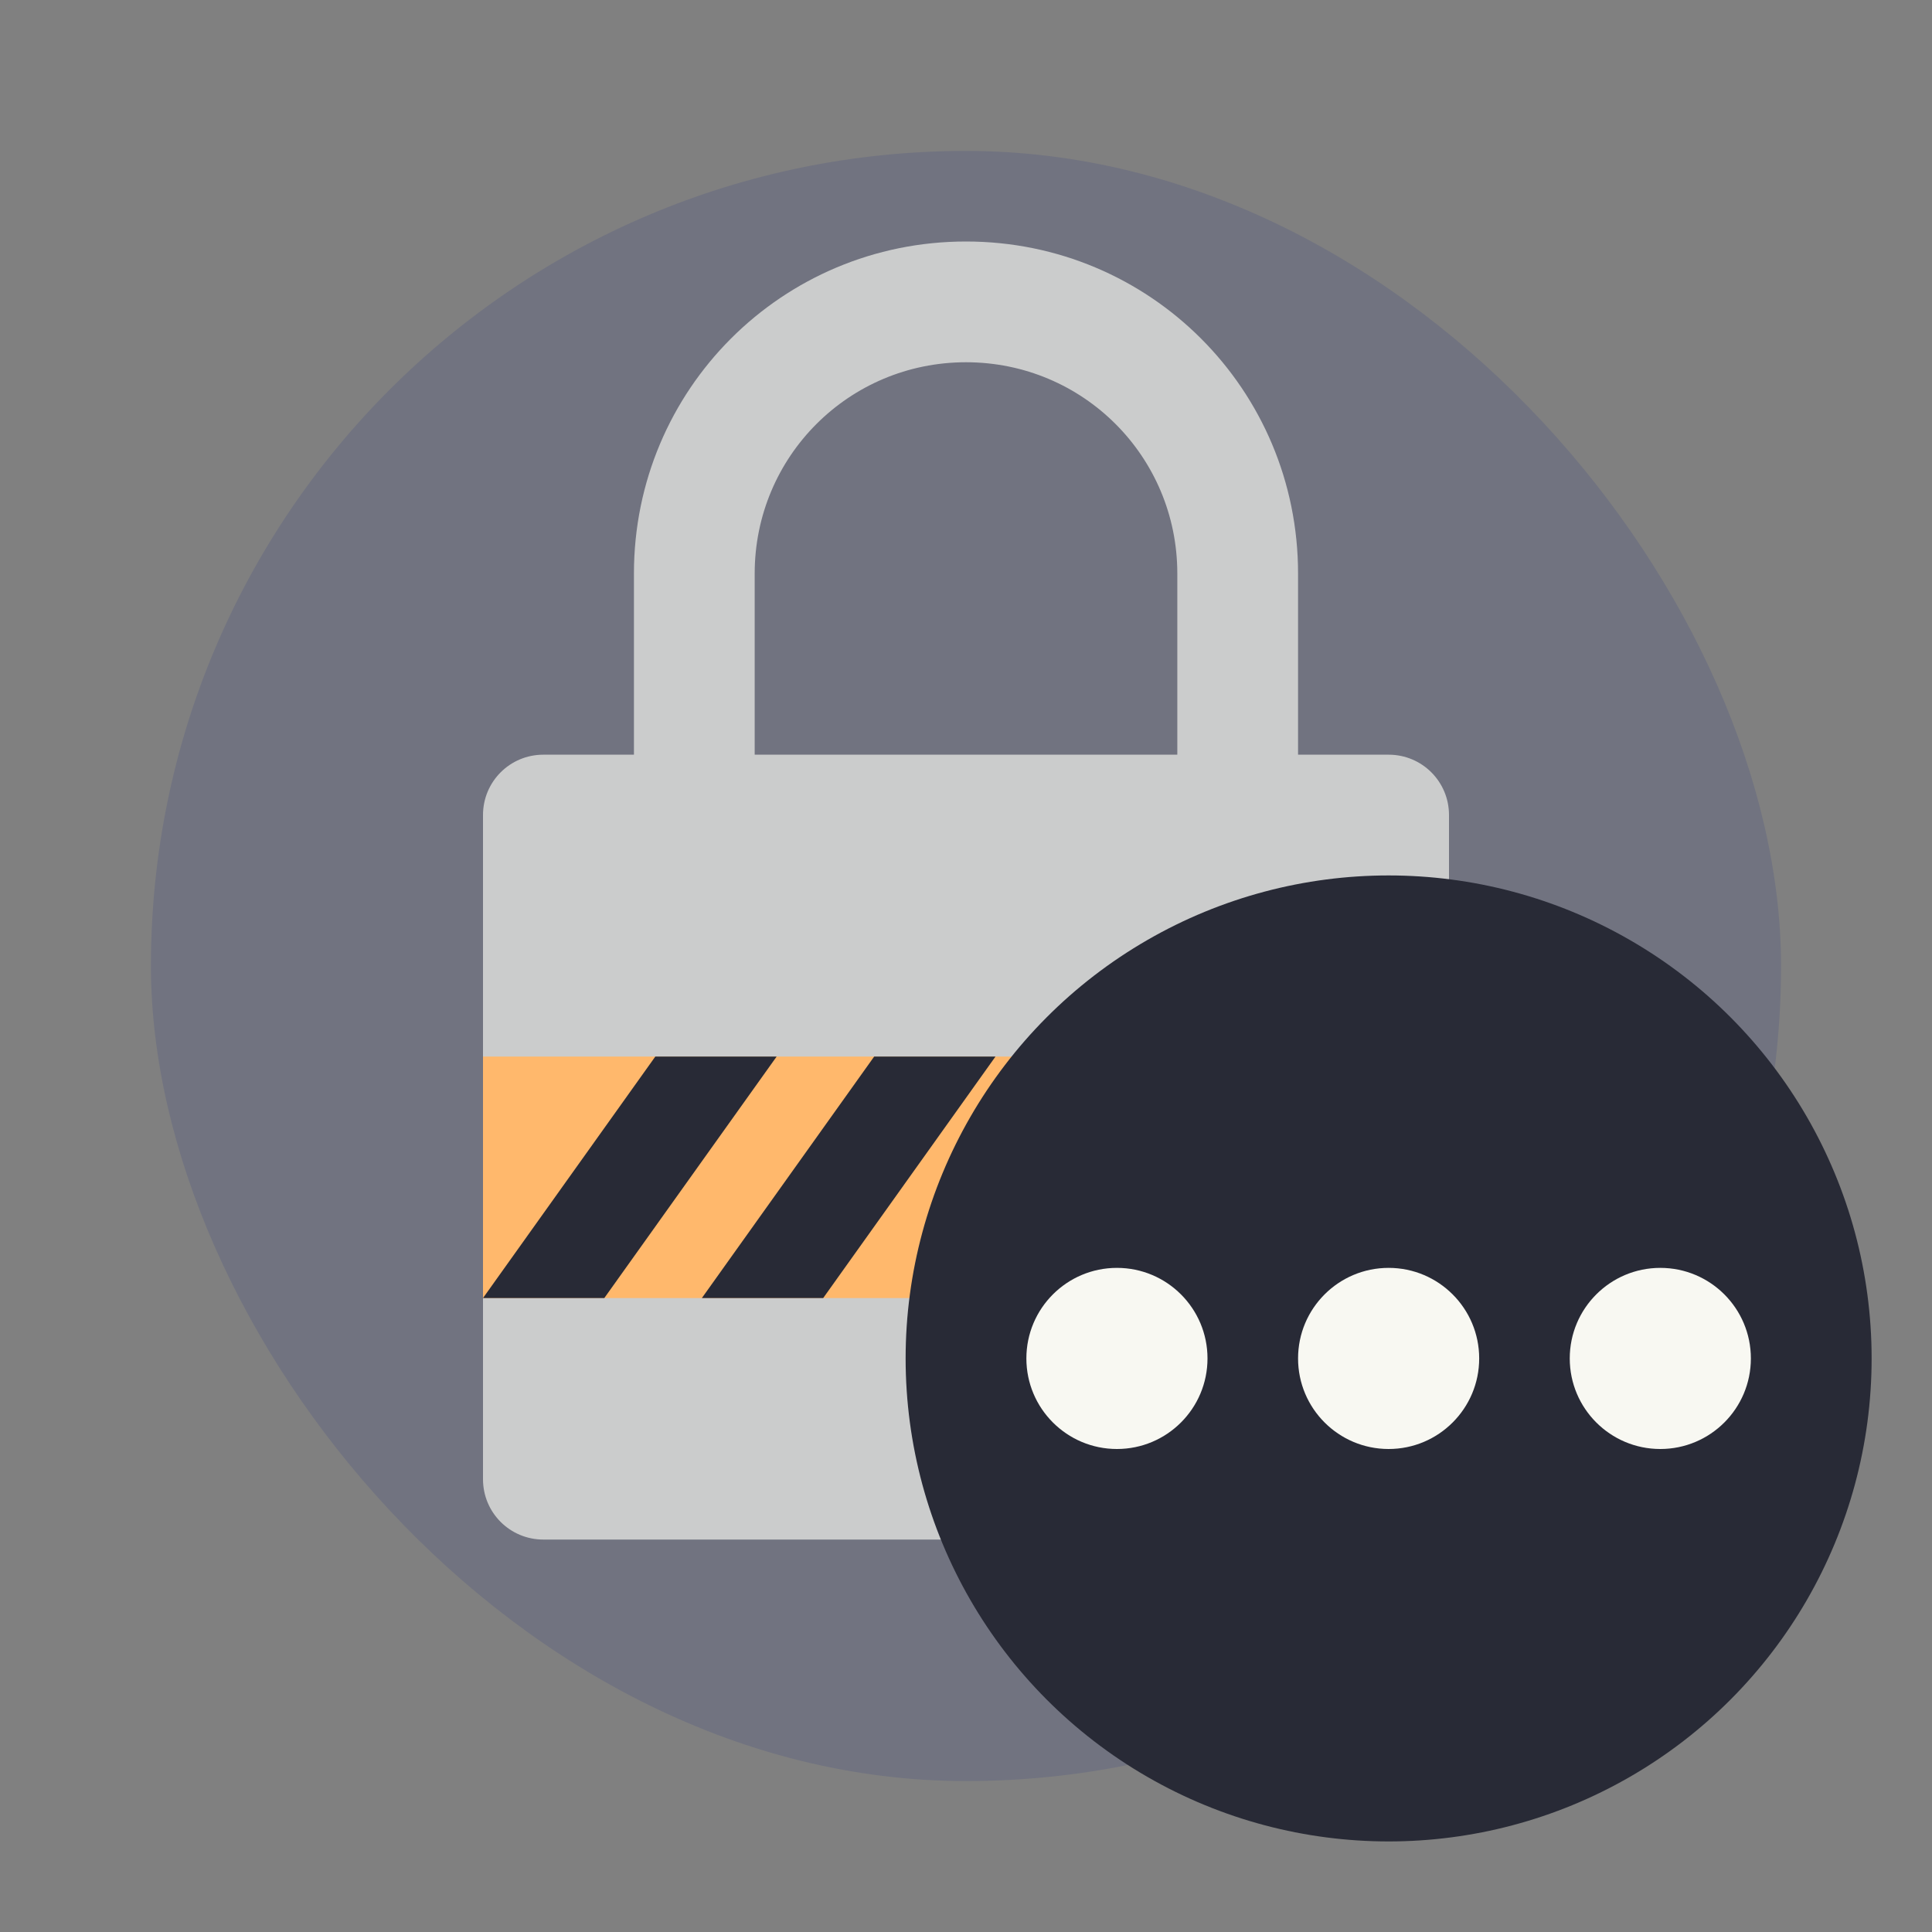 <?xml version="1.0" encoding="UTF-8" standalone="no"?>
<svg
   width="64"
   height="64"
   version="1.1"
   id="svg20"
   sodipodi:docname="com.github.arshubham.cipher.svg"
   inkscape:version="1.2.2 (b0a8486541, 2022-12-01)"
   xmlns:inkscape="http://www.inkscape.org/namespaces/inkscape"
   xmlns:sodipodi="http://sodipodi.sourceforge.net/DTD/sodipodi-0.dtd"
   xmlns="http://www.w3.org/2000/svg"
   xmlns:svg="http://www.w3.org/2000/svg">
  <rect width="100%" height="100%" fill="#808080" stroke="none"/>
  <defs
     id="defs24" />
  <sodipodi:namedview
     id="namedview22"
     pagecolor="#505050"
     bordercolor="#eeeeee"
     borderopacity="1"
     inkscape:showpageshadow="0"
     inkscape:pageopacity="0"
     inkscape:pagecheckerboard="0"
     inkscape:deskcolor="#505050"
     showgrid="false"
     inkscape:zoom="15.921875"
     inkscape:cx="29.895976"
     inkscape:cy="32.031403"
     inkscape:window-width="2560"
     inkscape:window-height="1361"
     inkscape:window-x="0"
     inkscape:window-y="0"
     inkscape:window-maximized="1"
     inkscape:current-layer="svg20" />
  <rect
     x="5"
     y="5"
     width="54"
     height="54"
     rx="27"
     ry="27"
     fill="#717380"
     stroke-width="3.644"
     id="rect2" />
  <path
     d="m32 8c-6.094 0-11 4.906-11 11v6h-3c-1.108 0-2 0.892-2 2v22c0 1.108 0.892 2 2 2h28c1.108 0 2-0.892 2-2v-22c0-1.108-0.892-2-2-2h-3v-6c0-6.094-4.906-11-11-11zm0 4c3.878 0 7 3.122 7 7v6h-14v-6c0-3.878 3.122-7 7-7z"
     fill="#cbcccc"
     id="path4" />
  <path
     d="m16 35v8h32v-8z"
     fill="#f4d984"
     id="path6"
     style="fill:#ffb86c" />
  <path
     d="m21.708 35-5.708 8h4.018l5.709-8zm7.25 0-5.708 8h4.019l5.708-8zm7.252 0-5.709 8h4.019l5.708-8zm7.25 0-5.708 8h4.018l5.708-8z"
     fill="#222222"
     id="path8"
     style="fill:#282a36" />
  <circle
     cx="46"
     cy="45"
     r="16"
     fill="#282a36"
     stroke-width="3.78"
     id="circle10" />
  <g
     fill="#f8f8f2"
     id="g18">
    <circle
       cx="37"
       cy="45"
       r="3"
       id="circle12" />
    <circle
       cx="46"
       cy="45"
       r="3"
       id="circle14" />
    <circle
       cx="55"
       cy="45"
       r="3"
       id="circle16" />
  </g>
</svg>
